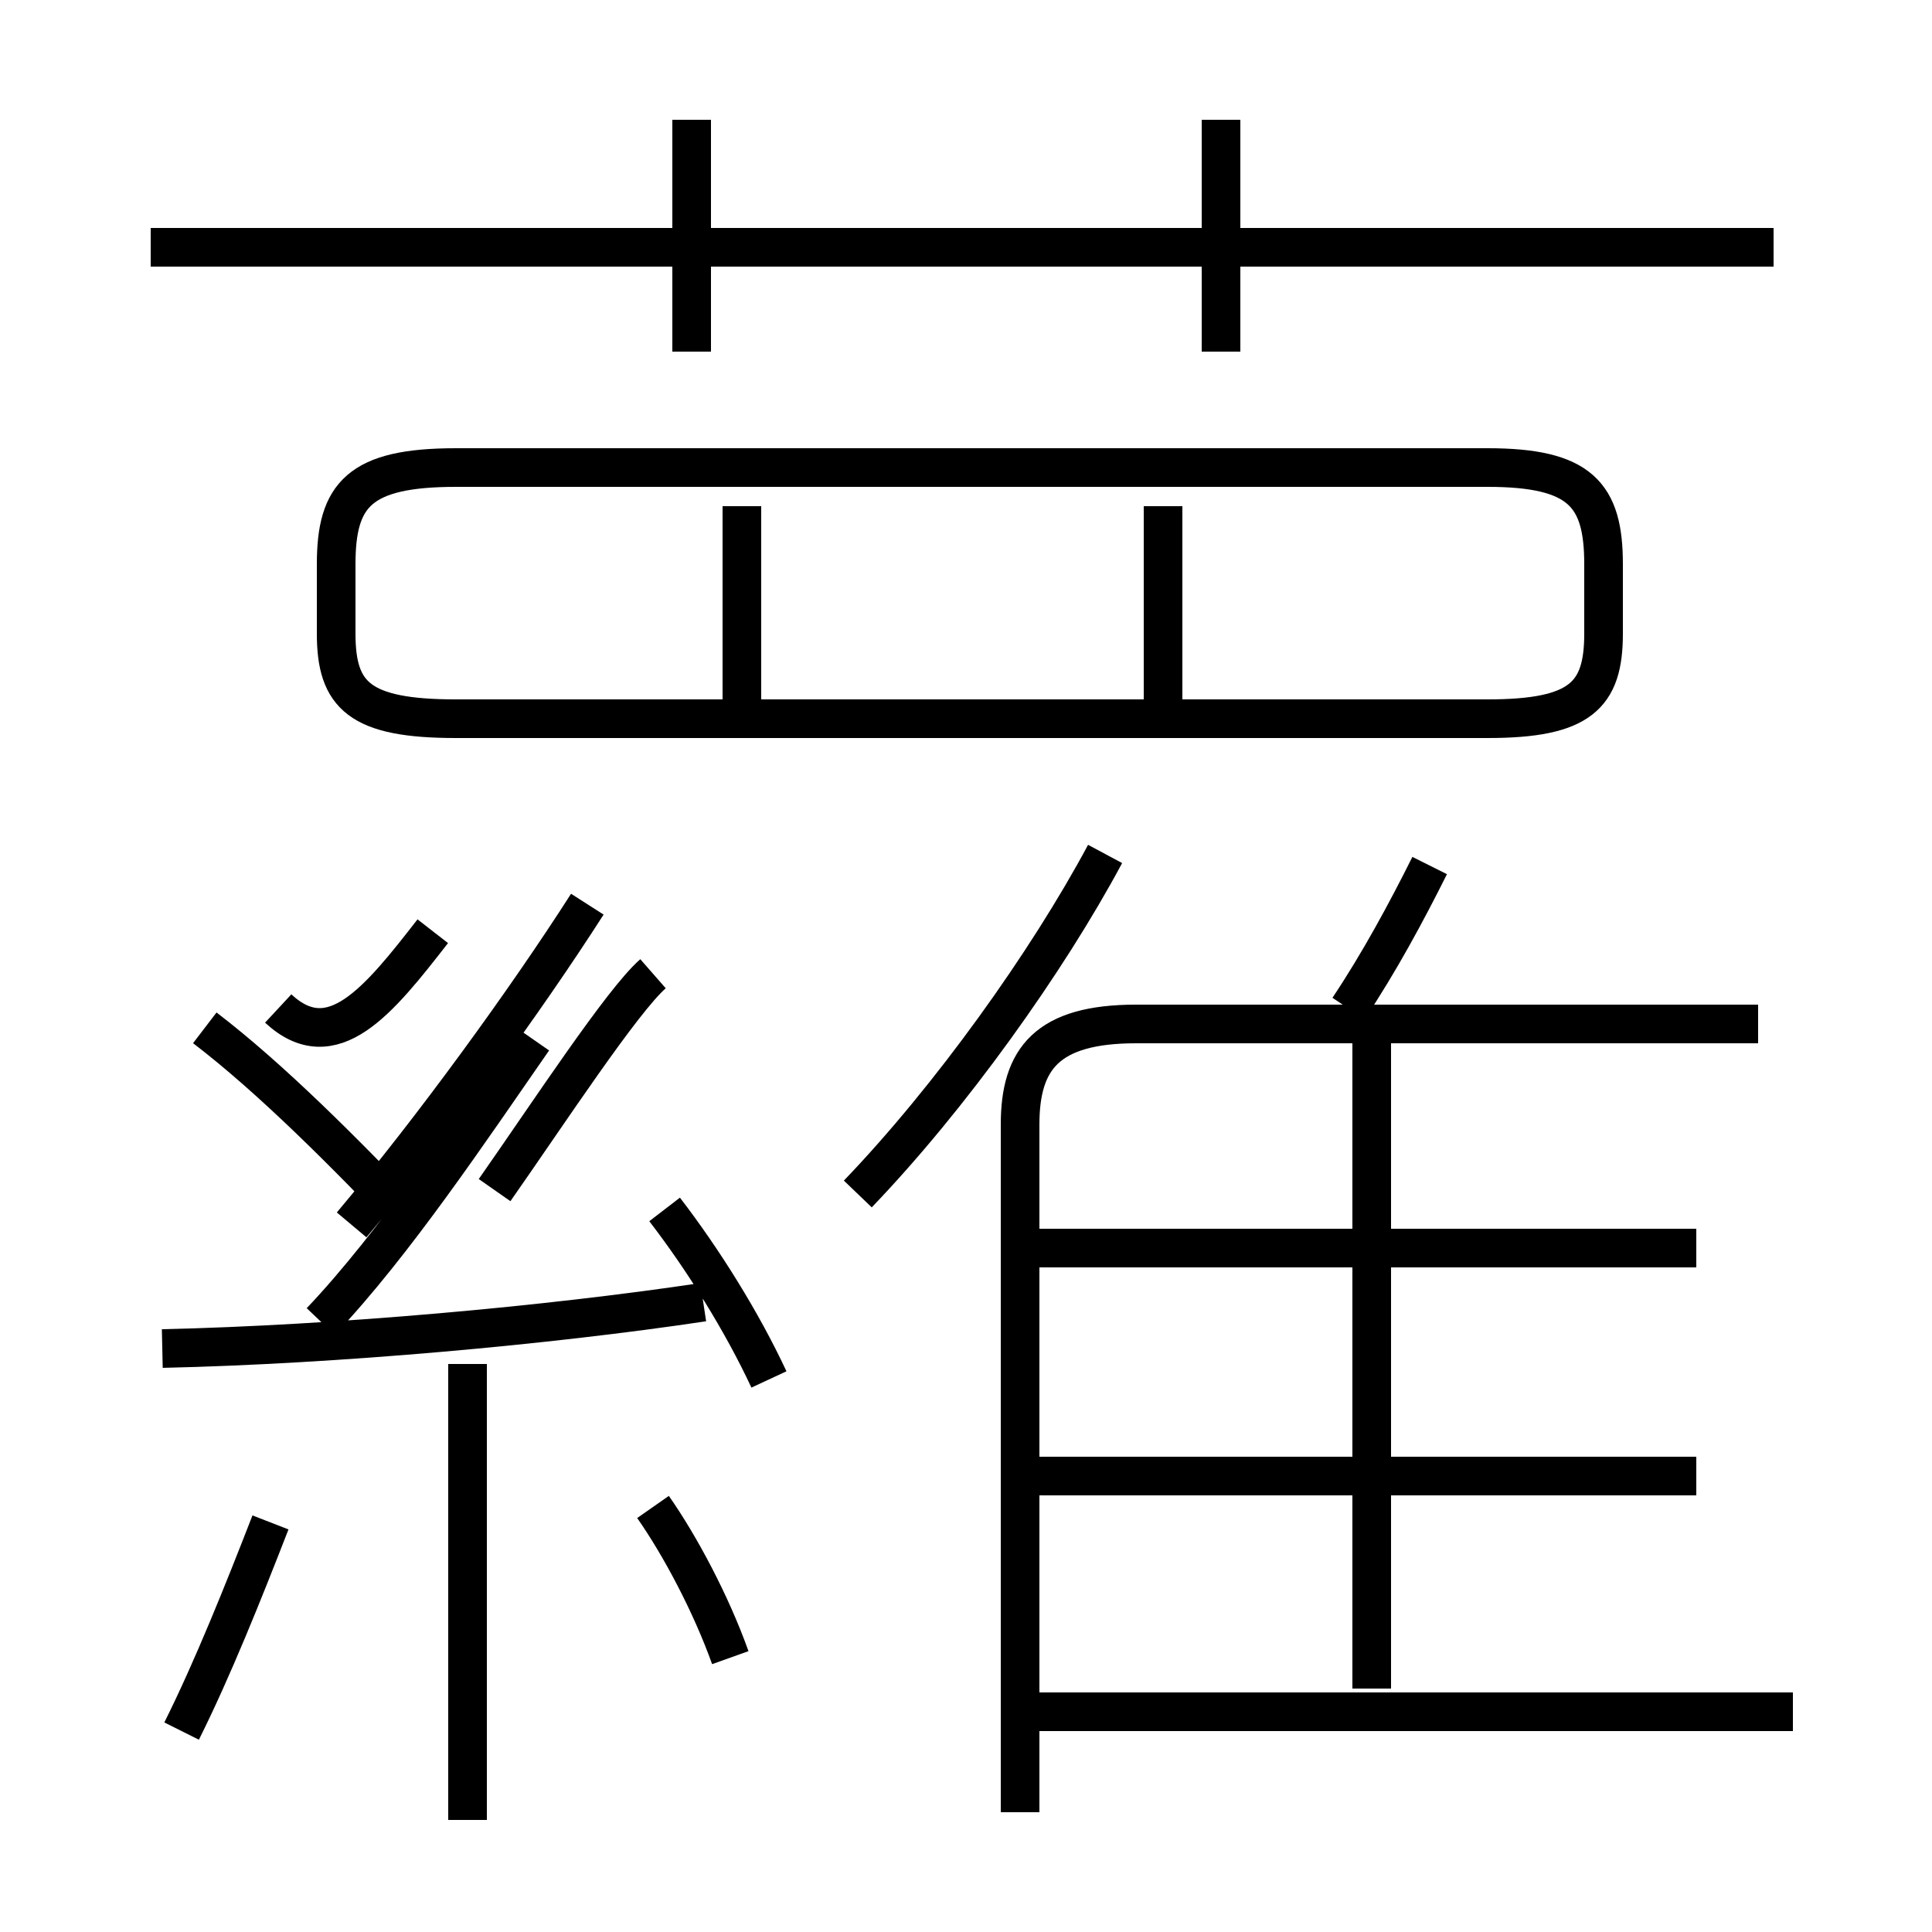 <?xml version='1.0' encoding='utf8'?>
<svg viewBox="0.0 -6.0 50.0 50.0" version="1.1" xmlns="http://www.w3.org/2000/svg">
<rect x="0.0" y="-6.0" width="50.0" height="50.0" fill="#808080" stroke="none"/>
<rect x="-1000" y="-1000" width="2000" height="2000" stroke="white" fill="white"/>
<g style="fill:white;stroke:#000000;  stroke-width:1">
<path d="M 26.4 2.9 L 26.4 -14.9 C 26.4 -16.6 27.1 -17.5 29.4 -17.5 L 45.5 -17.5 M 4.7 0.8 C 5.5 -0.8 6.3 -2.8 7.0 -4.6 M 12.1 3.1 L 12.1 -8.7 M 18.9 -1.1 C 18.4 -2.5 17.6 -4.0 16.9 -5.0 M 4.2 -9.1 C 8.7 -9.2 14.2 -9.7 18.2 -10.3 M 19.9 -8.3 C 19.2 -9.8 18.2 -11.4 17.2 -12.7 M 10.8 -12.2 C 8.9 -14.2 7.0 -16.1 5.3 -17.4 M 12.8 -13.2 C 14.2 -15.2 16.1 -18.1 16.9 -18.8 M 8.3 -9.8 C 10.2 -11.8 12.2 -14.8 13.8 -17.1 M 46.4 0.3 L 26.9 0.3 M 7.2 -17.9 C 8.6 -16.6 9.8 -18.1 11.2 -19.9 M 43.9 -5.8 L 26.9 -5.8 M 35.5 -0.3 L 35.5 -17.1 M 9.1 -12.3 C 11.2 -14.8 13.6 -18.1 15.2 -20.6 M 22.2 -13.1 C 24.6 -15.6 27.1 -19.1 28.6 -21.9 M 43.9 -11.7 L 26.9 -11.7 M 19.2 -25.4 L 19.2 -30.9 M 12.8 -25.4 L 38.5 -25.4 C 40.9 -25.4 41.5 -26.0 41.5 -27.6 L 41.5 -29.4 C 41.5 -31.2 40.9 -31.9 38.5 -31.9 L 11.8 -31.9 C 9.3 -31.9 8.7 -31.2 8.7 -29.4 L 8.7 -27.6 C 8.7 -26.0 9.3 -25.4 11.8 -25.4 L 19.2 -25.4 Z M 34.9 -17.9 C 35.7 -19.1 36.4 -20.4 37.0 -21.6 M 17.9 -34.9 L 17.9 -40.9 M 45.9 -37.6 L 3.9 -37.6 M 30.1 -25.4 L 30.1 -30.9 M 31.6 -34.9 L 31.6 -40.9" transform="translate(0.0, 38.0)" />
</g>
</svg>